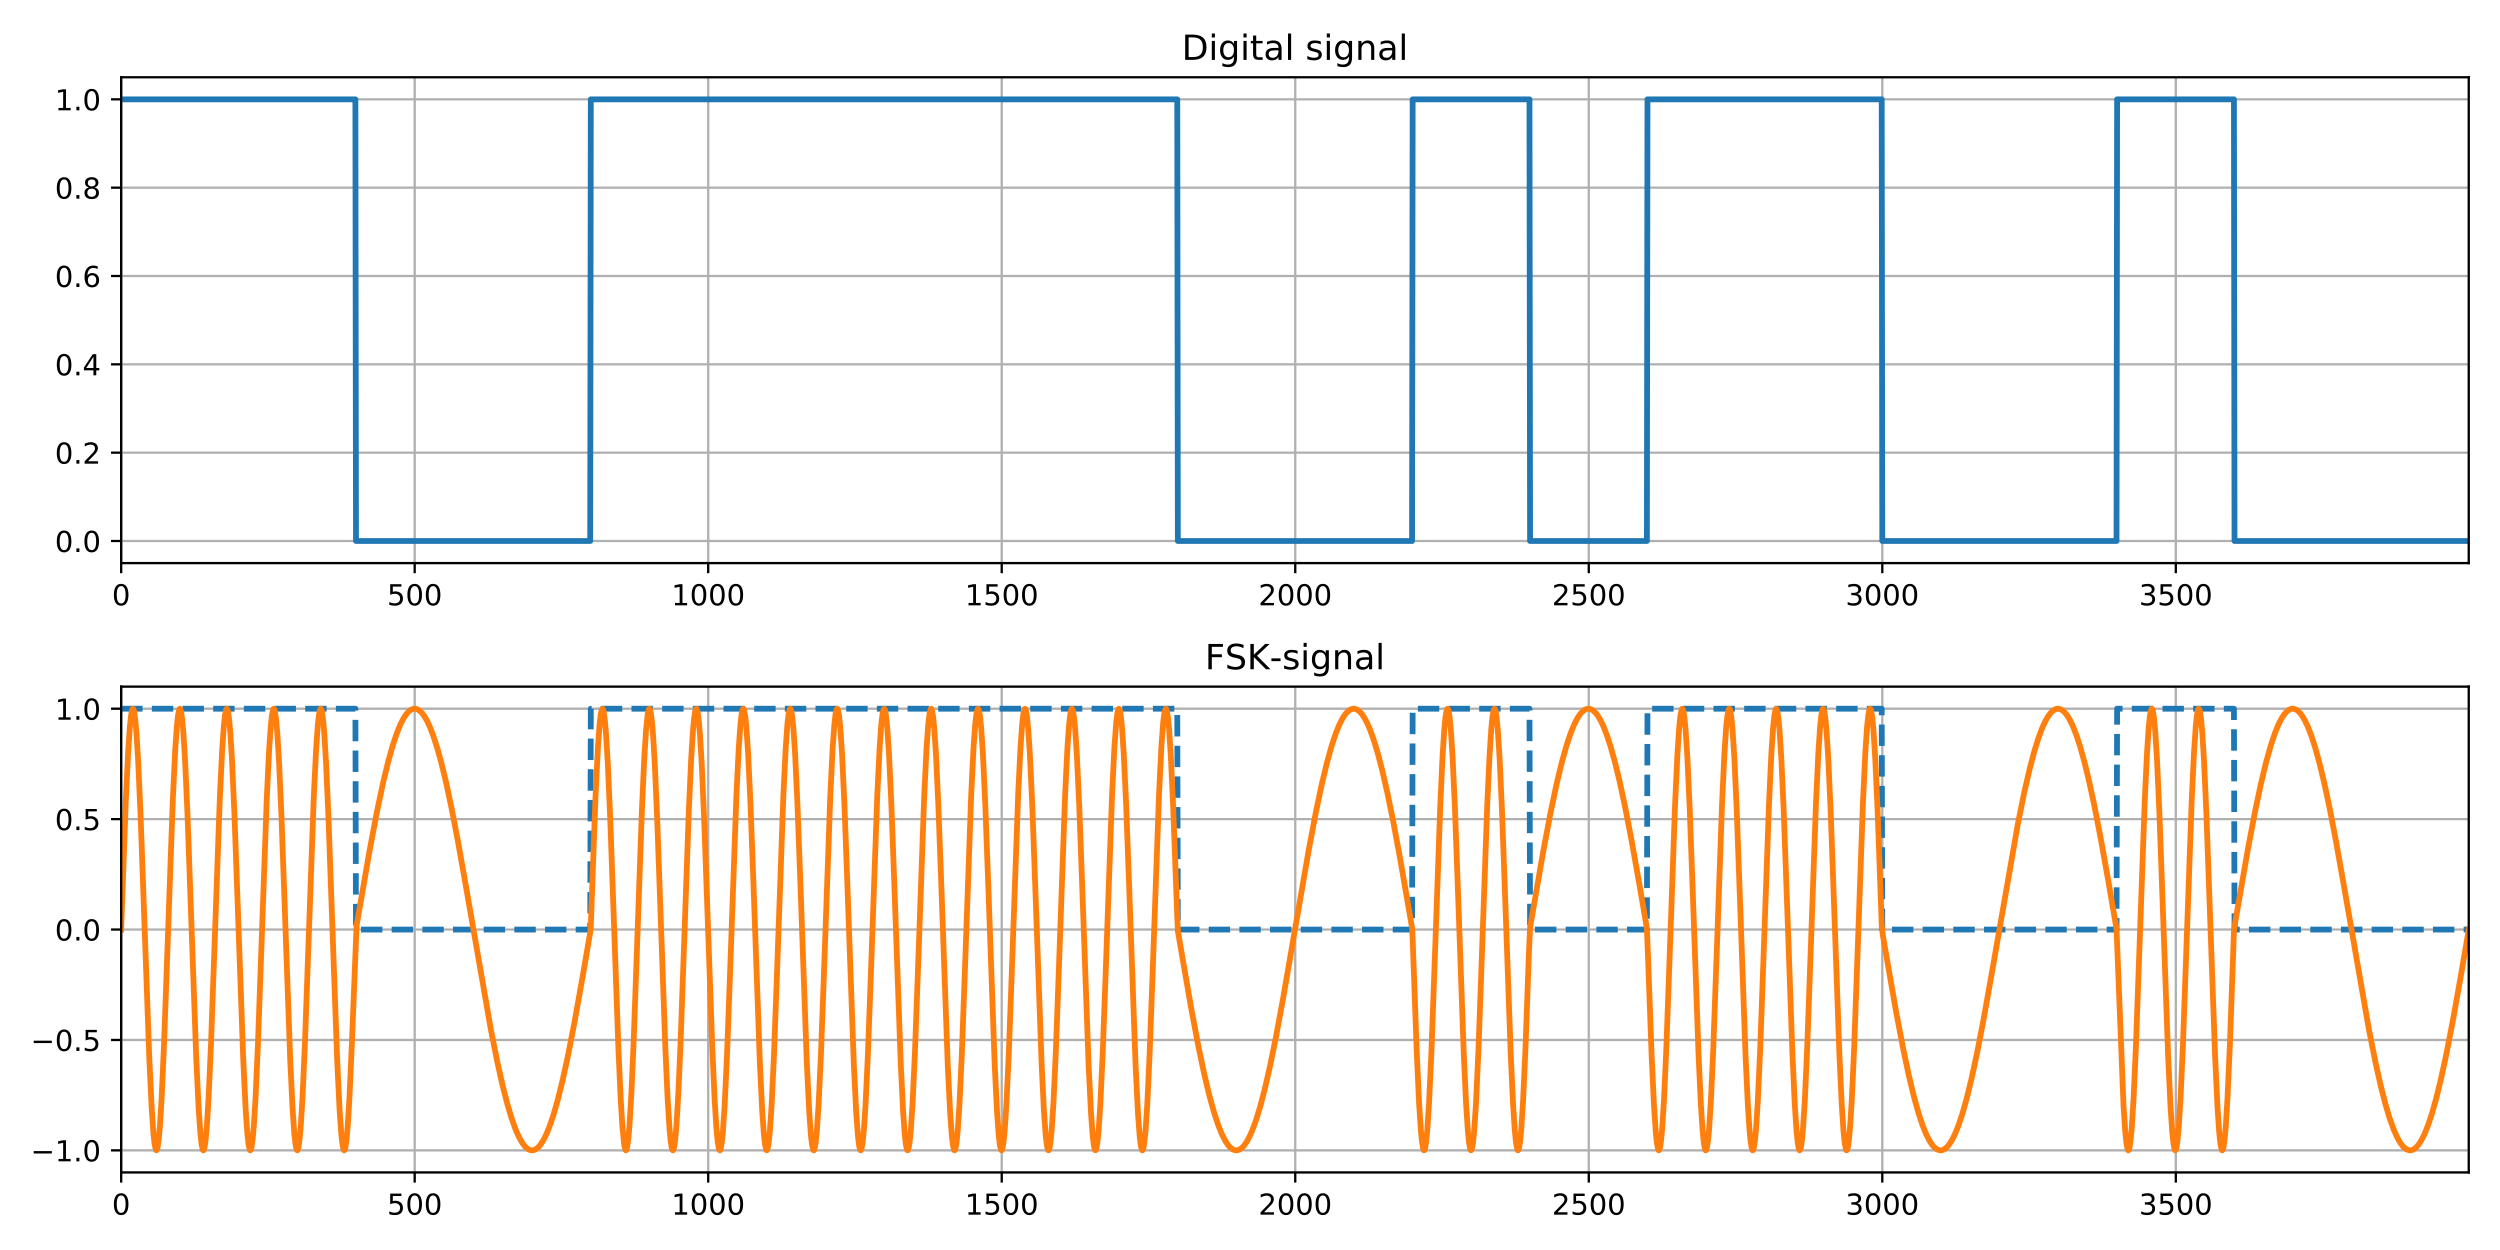 <?xml version="1.0" encoding="utf-8" standalone="no"?>
<!DOCTYPE svg PUBLIC "-//W3C//DTD SVG 1.1//EN"
  "http://www.w3.org/Graphics/SVG/1.1/DTD/svg11.dtd">
<!-- Created with matplotlib (https://matplotlib.org/) -->
<svg height="432pt" version="1.1" viewBox="0 0 864 432" width="864pt" xmlns="http://www.w3.org/2000/svg" xmlns:xlink="http://www.w3.org/1999/xlink">
 <defs>
  <style type="text/css">
*{stroke-linecap:butt;stroke-linejoin:round;white-space:pre;}
  </style>
 </defs>
 <g id="figure_1">
  <g id="patch_1">
   <path d="M 0 432 
L 864 432 
L 864 0 
L 0 0 
z
" style="fill:#ffffff;"/>
  </g>
  <g id="axes_1">
   <g id="patch_2">
    <path d="M 41.875 194.6 
L 853.2 194.6 
L 853.2 26.7 
L 41.875 26.7 
z
" style="fill:#ffffff;"/>
   </g>
   <g id="matplotlib.axis_1">
    <g id="xtick_1">
     <g id="line2d_1">
      <path clip-path="url(#p980eac7f04)" d="M 41.875 194.6 
L 41.875 26.7 
" style="fill:none;stroke:#b0b0b0;stroke-linecap:square;stroke-width:0.8;"/>
     </g>
     <g id="line2d_2">
      <defs>
       <path d="M 0 0 
L 0 3.5 
" id="m57c99c66cf" style="stroke:#000000;stroke-width:0.8;"/>
      </defs>
      <g>
       <use style="stroke:#000000;stroke-width:0.8;" x="41.875" xlink:href="#m57c99c66cf" y="194.6"/>
      </g>
     </g>
     <g id="text_1">
      <!-- 0 -->
      <defs>
       <path d="M 31.781 66.406 
Q 24.172 66.406 20.328 58.906 
Q 16.5 51.422 16.5 36.375 
Q 16.5 21.391 20.328 13.891 
Q 24.172 6.391 31.781 6.391 
Q 39.453 6.391 43.281 13.891 
Q 47.125 21.391 47.125 36.375 
Q 47.125 51.422 43.281 58.906 
Q 39.453 66.406 31.781 66.406 
z
M 31.781 74.219 
Q 44.047 74.219 50.516 64.516 
Q 56.984 54.828 56.984 36.375 
Q 56.984 17.969 50.516 8.266 
Q 44.047 -1.422 31.781 -1.422 
Q 19.531 -1.422 13.062 8.266 
Q 6.594 17.969 6.594 36.375 
Q 6.594 54.828 13.062 64.516 
Q 19.531 74.219 31.781 74.219 
z
" id="DejaVuSans-48"/>
      </defs>
      <g transform="translate(38.694 209.198)scale(0.1 -0.1)">
       <use xlink:href="#DejaVuSans-48"/>
      </g>
     </g>
    </g>
    <g id="xtick_2">
     <g id="line2d_3">
      <path clip-path="url(#p980eac7f04)" d="M 143.316 194.6 
L 143.316 26.7 
" style="fill:none;stroke:#b0b0b0;stroke-linecap:square;stroke-width:0.8;"/>
     </g>
     <g id="line2d_4">
      <g>
       <use style="stroke:#000000;stroke-width:0.8;" x="143.316" xlink:href="#m57c99c66cf" y="194.6"/>
      </g>
     </g>
     <g id="text_2">
      <!-- 500 -->
      <defs>
       <path d="M 10.797 72.906 
L 49.516 72.906 
L 49.516 64.594 
L 19.828 64.594 
L 19.828 46.734 
Q 21.969 47.469 24.109 47.828 
Q 26.266 48.188 28.422 48.188 
Q 40.625 48.188 47.75 41.5 
Q 54.891 34.812 54.891 23.391 
Q 54.891 11.625 47.562 5.094 
Q 40.234 -1.422 26.906 -1.422 
Q 22.312 -1.422 17.547 -0.641 
Q 12.797 0.141 7.719 1.703 
L 7.719 11.625 
Q 12.109 9.234 16.797 8.062 
Q 21.484 6.891 26.703 6.891 
Q 35.156 6.891 40.078 11.328 
Q 45.016 15.766 45.016 23.391 
Q 45.016 31 40.078 35.438 
Q 35.156 39.891 26.703 39.891 
Q 22.75 39.891 18.812 39.016 
Q 14.891 38.141 10.797 36.281 
z
" id="DejaVuSans-53"/>
      </defs>
      <g transform="translate(133.772 209.198)scale(0.1 -0.1)">
       <use xlink:href="#DejaVuSans-53"/>
       <use x="63.623" xlink:href="#DejaVuSans-48"/>
       <use x="127.246" xlink:href="#DejaVuSans-48"/>
      </g>
     </g>
    </g>
    <g id="xtick_3">
     <g id="line2d_5">
      <path clip-path="url(#p980eac7f04)" d="M 244.757 194.6 
L 244.757 26.7 
" style="fill:none;stroke:#b0b0b0;stroke-linecap:square;stroke-width:0.8;"/>
     </g>
     <g id="line2d_6">
      <g>
       <use style="stroke:#000000;stroke-width:0.8;" x="244.757" xlink:href="#m57c99c66cf" y="194.6"/>
      </g>
     </g>
     <g id="text_3">
      <!-- 1000 -->
      <defs>
       <path d="M 12.406 8.297 
L 28.516 8.297 
L 28.516 63.922 
L 10.984 60.406 
L 10.984 69.391 
L 28.422 72.906 
L 38.281 72.906 
L 38.281 8.297 
L 54.391 8.297 
L 54.391 0 
L 12.406 0 
z
" id="DejaVuSans-49"/>
      </defs>
      <g transform="translate(232.032 209.198)scale(0.1 -0.1)">
       <use xlink:href="#DejaVuSans-49"/>
       <use x="63.623" xlink:href="#DejaVuSans-48"/>
       <use x="127.246" xlink:href="#DejaVuSans-48"/>
       <use x="190.869" xlink:href="#DejaVuSans-48"/>
      </g>
     </g>
    </g>
    <g id="xtick_4">
     <g id="line2d_7">
      <path clip-path="url(#p980eac7f04)" d="M 346.198 194.6 
L 346.198 26.7 
" style="fill:none;stroke:#b0b0b0;stroke-linecap:square;stroke-width:0.8;"/>
     </g>
     <g id="line2d_8">
      <g>
       <use style="stroke:#000000;stroke-width:0.8;" x="346.198" xlink:href="#m57c99c66cf" y="194.6"/>
      </g>
     </g>
     <g id="text_4">
      <!-- 1500 -->
      <g transform="translate(333.473 209.198)scale(0.1 -0.1)">
       <use xlink:href="#DejaVuSans-49"/>
       <use x="63.623" xlink:href="#DejaVuSans-53"/>
       <use x="127.246" xlink:href="#DejaVuSans-48"/>
       <use x="190.869" xlink:href="#DejaVuSans-48"/>
      </g>
     </g>
    </g>
    <g id="xtick_5">
     <g id="line2d_9">
      <path clip-path="url(#p980eac7f04)" d="M 447.639 194.6 
L 447.639 26.7 
" style="fill:none;stroke:#b0b0b0;stroke-linecap:square;stroke-width:0.8;"/>
     </g>
     <g id="line2d_10">
      <g>
       <use style="stroke:#000000;stroke-width:0.8;" x="447.639" xlink:href="#m57c99c66cf" y="194.6"/>
      </g>
     </g>
     <g id="text_5">
      <!-- 2000 -->
      <defs>
       <path d="M 19.188 8.297 
L 53.609 8.297 
L 53.609 0 
L 7.328 0 
L 7.328 8.297 
Q 12.938 14.109 22.625 23.891 
Q 32.328 33.688 34.812 36.531 
Q 39.547 41.844 41.422 45.531 
Q 43.312 49.219 43.312 52.781 
Q 43.312 58.594 39.234 62.25 
Q 35.156 65.922 28.609 65.922 
Q 23.969 65.922 18.812 64.312 
Q 13.672 62.703 7.812 59.422 
L 7.812 69.391 
Q 13.766 71.781 18.938 73 
Q 24.125 74.219 28.422 74.219 
Q 39.75 74.219 46.484 68.547 
Q 53.219 62.891 53.219 53.422 
Q 53.219 48.922 51.531 44.891 
Q 49.859 40.875 45.406 35.406 
Q 44.188 33.984 37.641 27.219 
Q 31.109 20.453 19.188 8.297 
z
" id="DejaVuSans-50"/>
      </defs>
      <g transform="translate(434.914 209.198)scale(0.1 -0.1)">
       <use xlink:href="#DejaVuSans-50"/>
       <use x="63.623" xlink:href="#DejaVuSans-48"/>
       <use x="127.246" xlink:href="#DejaVuSans-48"/>
       <use x="190.869" xlink:href="#DejaVuSans-48"/>
      </g>
     </g>
    </g>
    <g id="xtick_6">
     <g id="line2d_11">
      <path clip-path="url(#p980eac7f04)" d="M 549.08 194.6 
L 549.08 26.7 
" style="fill:none;stroke:#b0b0b0;stroke-linecap:square;stroke-width:0.8;"/>
     </g>
     <g id="line2d_12">
      <g>
       <use style="stroke:#000000;stroke-width:0.8;" x="549.08" xlink:href="#m57c99c66cf" y="194.6"/>
      </g>
     </g>
     <g id="text_6">
      <!-- 2500 -->
      <g transform="translate(536.355 209.198)scale(0.1 -0.1)">
       <use xlink:href="#DejaVuSans-50"/>
       <use x="63.623" xlink:href="#DejaVuSans-53"/>
       <use x="127.246" xlink:href="#DejaVuSans-48"/>
       <use x="190.869" xlink:href="#DejaVuSans-48"/>
      </g>
     </g>
    </g>
    <g id="xtick_7">
     <g id="line2d_13">
      <path clip-path="url(#p980eac7f04)" d="M 650.521 194.6 
L 650.521 26.7 
" style="fill:none;stroke:#b0b0b0;stroke-linecap:square;stroke-width:0.8;"/>
     </g>
     <g id="line2d_14">
      <g>
       <use style="stroke:#000000;stroke-width:0.8;" x="650.521" xlink:href="#m57c99c66cf" y="194.6"/>
      </g>
     </g>
     <g id="text_7">
      <!-- 3000 -->
      <defs>
       <path d="M 40.578 39.312 
Q 47.656 37.797 51.625 33 
Q 55.609 28.219 55.609 21.188 
Q 55.609 10.406 48.188 4.484 
Q 40.766 -1.422 27.094 -1.422 
Q 22.516 -1.422 17.656 -0.516 
Q 12.797 0.391 7.625 2.203 
L 7.625 11.719 
Q 11.719 9.328 16.594 8.109 
Q 21.484 6.891 26.812 6.891 
Q 36.078 6.891 40.938 10.547 
Q 45.797 14.203 45.797 21.188 
Q 45.797 27.641 41.281 31.266 
Q 36.766 34.906 28.719 34.906 
L 20.219 34.906 
L 20.219 43.016 
L 29.109 43.016 
Q 36.375 43.016 40.234 45.922 
Q 44.094 48.828 44.094 54.297 
Q 44.094 59.906 40.109 62.906 
Q 36.141 65.922 28.719 65.922 
Q 24.656 65.922 20.016 65.031 
Q 15.375 64.156 9.812 62.312 
L 9.812 71.094 
Q 15.438 72.656 20.344 73.438 
Q 25.25 74.219 29.594 74.219 
Q 40.828 74.219 47.359 69.109 
Q 53.906 64.016 53.906 55.328 
Q 53.906 49.266 50.438 45.094 
Q 46.969 40.922 40.578 39.312 
z
" id="DejaVuSans-51"/>
      </defs>
      <g transform="translate(637.796 209.198)scale(0.1 -0.1)">
       <use xlink:href="#DejaVuSans-51"/>
       <use x="63.623" xlink:href="#DejaVuSans-48"/>
       <use x="127.246" xlink:href="#DejaVuSans-48"/>
       <use x="190.869" xlink:href="#DejaVuSans-48"/>
      </g>
     </g>
    </g>
    <g id="xtick_8">
     <g id="line2d_15">
      <path clip-path="url(#p980eac7f04)" d="M 751.962 194.6 
L 751.962 26.7 
" style="fill:none;stroke:#b0b0b0;stroke-linecap:square;stroke-width:0.8;"/>
     </g>
     <g id="line2d_16">
      <g>
       <use style="stroke:#000000;stroke-width:0.8;" x="751.962" xlink:href="#m57c99c66cf" y="194.6"/>
      </g>
     </g>
     <g id="text_8">
      <!-- 3500 -->
      <g transform="translate(739.237 209.198)scale(0.1 -0.1)">
       <use xlink:href="#DejaVuSans-51"/>
       <use x="63.623" xlink:href="#DejaVuSans-53"/>
       <use x="127.246" xlink:href="#DejaVuSans-48"/>
       <use x="190.869" xlink:href="#DejaVuSans-48"/>
      </g>
     </g>
    </g>
   </g>
   <g id="matplotlib.axis_2">
    <g id="ytick_1">
     <g id="line2d_17">
      <path clip-path="url(#p980eac7f04)" d="M 41.875 186.968 
L 853.2 186.968 
" style="fill:none;stroke:#b0b0b0;stroke-linecap:square;stroke-width:0.8;"/>
     </g>
     <g id="line2d_18">
      <defs>
       <path d="M 0 0 
L -3.5 0 
" id="me22a074018" style="stroke:#000000;stroke-width:0.8;"/>
      </defs>
      <g>
       <use style="stroke:#000000;stroke-width:0.8;" x="41.875" xlink:href="#me22a074018" y="186.968"/>
      </g>
     </g>
     <g id="text_9">
      <!-- 0.0 -->
      <defs>
       <path d="M 10.688 12.406 
L 21 12.406 
L 21 0 
L 10.688 0 
z
" id="DejaVuSans-46"/>
      </defs>
      <g transform="translate(18.972 190.767)scale(0.1 -0.1)">
       <use xlink:href="#DejaVuSans-48"/>
       <use x="63.623" xlink:href="#DejaVuSans-46"/>
       <use x="95.41" xlink:href="#DejaVuSans-48"/>
      </g>
     </g>
    </g>
    <g id="ytick_2">
     <g id="line2d_19">
      <path clip-path="url(#p980eac7f04)" d="M 41.875 156.441 
L 853.2 156.441 
" style="fill:none;stroke:#b0b0b0;stroke-linecap:square;stroke-width:0.8;"/>
     </g>
     <g id="line2d_20">
      <g>
       <use style="stroke:#000000;stroke-width:0.8;" x="41.875" xlink:href="#me22a074018" y="156.441"/>
      </g>
     </g>
     <g id="text_10">
      <!-- 0.2 -->
      <g transform="translate(18.972 160.24)scale(0.1 -0.1)">
       <use xlink:href="#DejaVuSans-48"/>
       <use x="63.623" xlink:href="#DejaVuSans-46"/>
       <use x="95.41" xlink:href="#DejaVuSans-50"/>
      </g>
     </g>
    </g>
    <g id="ytick_3">
     <g id="line2d_21">
      <path clip-path="url(#p980eac7f04)" d="M 41.875 125.914 
L 853.2 125.914 
" style="fill:none;stroke:#b0b0b0;stroke-linecap:square;stroke-width:0.8;"/>
     </g>
     <g id="line2d_22">
      <g>
       <use style="stroke:#000000;stroke-width:0.8;" x="41.875" xlink:href="#me22a074018" y="125.914"/>
      </g>
     </g>
     <g id="text_11">
      <!-- 0.4 -->
      <defs>
       <path d="M 37.797 64.312 
L 12.891 25.391 
L 37.797 25.391 
z
M 35.203 72.906 
L 47.609 72.906 
L 47.609 25.391 
L 58.016 25.391 
L 58.016 17.188 
L 47.609 17.188 
L 47.609 0 
L 37.797 0 
L 37.797 17.188 
L 4.891 17.188 
L 4.891 26.703 
z
" id="DejaVuSans-52"/>
      </defs>
      <g transform="translate(18.972 129.713)scale(0.1 -0.1)">
       <use xlink:href="#DejaVuSans-48"/>
       <use x="63.623" xlink:href="#DejaVuSans-46"/>
       <use x="95.41" xlink:href="#DejaVuSans-52"/>
      </g>
     </g>
    </g>
    <g id="ytick_4">
     <g id="line2d_23">
      <path clip-path="url(#p980eac7f04)" d="M 41.875 95.386 
L 853.2 95.386 
" style="fill:none;stroke:#b0b0b0;stroke-linecap:square;stroke-width:0.8;"/>
     </g>
     <g id="line2d_24">
      <g>
       <use style="stroke:#000000;stroke-width:0.8;" x="41.875" xlink:href="#me22a074018" y="95.386"/>
      </g>
     </g>
     <g id="text_12">
      <!-- 0.6 -->
      <defs>
       <path d="M 33.016 40.375 
Q 26.375 40.375 22.484 35.828 
Q 18.609 31.297 18.609 23.391 
Q 18.609 15.531 22.484 10.953 
Q 26.375 6.391 33.016 6.391 
Q 39.656 6.391 43.531 10.953 
Q 47.406 15.531 47.406 23.391 
Q 47.406 31.297 43.531 35.828 
Q 39.656 40.375 33.016 40.375 
z
M 52.594 71.297 
L 52.594 62.312 
Q 48.875 64.062 45.094 64.984 
Q 41.312 65.922 37.594 65.922 
Q 27.828 65.922 22.672 59.328 
Q 17.531 52.734 16.797 39.406 
Q 19.672 43.656 24.016 45.922 
Q 28.375 48.188 33.594 48.188 
Q 44.578 48.188 50.953 41.516 
Q 57.328 34.859 57.328 23.391 
Q 57.328 12.156 50.688 5.359 
Q 44.047 -1.422 33.016 -1.422 
Q 20.359 -1.422 13.672 8.266 
Q 6.984 17.969 6.984 36.375 
Q 6.984 53.656 15.188 63.938 
Q 23.391 74.219 37.203 74.219 
Q 40.922 74.219 44.703 73.484 
Q 48.484 72.75 52.594 71.297 
z
" id="DejaVuSans-54"/>
      </defs>
      <g transform="translate(18.972 99.186)scale(0.1 -0.1)">
       <use xlink:href="#DejaVuSans-48"/>
       <use x="63.623" xlink:href="#DejaVuSans-46"/>
       <use x="95.41" xlink:href="#DejaVuSans-54"/>
      </g>
     </g>
    </g>
    <g id="ytick_5">
     <g id="line2d_25">
      <path clip-path="url(#p980eac7f04)" d="M 41.875 64.859 
L 853.2 64.859 
" style="fill:none;stroke:#b0b0b0;stroke-linecap:square;stroke-width:0.8;"/>
     </g>
     <g id="line2d_26">
      <g>
       <use style="stroke:#000000;stroke-width:0.8;" x="41.875" xlink:href="#me22a074018" y="64.859"/>
      </g>
     </g>
     <g id="text_13">
      <!-- 0.8 -->
      <defs>
       <path d="M 31.781 34.625 
Q 24.75 34.625 20.719 30.859 
Q 16.703 27.094 16.703 20.516 
Q 16.703 13.922 20.719 10.156 
Q 24.75 6.391 31.781 6.391 
Q 38.812 6.391 42.859 10.172 
Q 46.922 13.969 46.922 20.516 
Q 46.922 27.094 42.891 30.859 
Q 38.875 34.625 31.781 34.625 
z
M 21.922 38.812 
Q 15.578 40.375 12.031 44.719 
Q 8.5 49.078 8.5 55.328 
Q 8.5 64.062 14.719 69.141 
Q 20.953 74.219 31.781 74.219 
Q 42.672 74.219 48.875 69.141 
Q 55.078 64.062 55.078 55.328 
Q 55.078 49.078 51.531 44.719 
Q 48 40.375 41.703 38.812 
Q 48.828 37.156 52.797 32.312 
Q 56.781 27.484 56.781 20.516 
Q 56.781 9.906 50.312 4.234 
Q 43.844 -1.422 31.781 -1.422 
Q 19.734 -1.422 13.25 4.234 
Q 6.781 9.906 6.781 20.516 
Q 6.781 27.484 10.781 32.312 
Q 14.797 37.156 21.922 38.812 
z
M 18.312 54.391 
Q 18.312 48.734 21.844 45.562 
Q 25.391 42.391 31.781 42.391 
Q 38.141 42.391 41.719 45.562 
Q 45.312 48.734 45.312 54.391 
Q 45.312 60.062 41.719 63.234 
Q 38.141 66.406 31.781 66.406 
Q 25.391 66.406 21.844 63.234 
Q 18.312 60.062 18.312 54.391 
z
" id="DejaVuSans-56"/>
      </defs>
      <g transform="translate(18.972 68.658)scale(0.1 -0.1)">
       <use xlink:href="#DejaVuSans-48"/>
       <use x="63.623" xlink:href="#DejaVuSans-46"/>
       <use x="95.41" xlink:href="#DejaVuSans-56"/>
      </g>
     </g>
    </g>
    <g id="ytick_6">
     <g id="line2d_27">
      <path clip-path="url(#p980eac7f04)" d="M 41.875 34.332 
L 853.2 34.332 
" style="fill:none;stroke:#b0b0b0;stroke-linecap:square;stroke-width:0.8;"/>
     </g>
     <g id="line2d_28">
      <g>
       <use style="stroke:#000000;stroke-width:0.8;" x="41.875" xlink:href="#me22a074018" y="34.332"/>
      </g>
     </g>
     <g id="text_14">
      <!-- 1.0 -->
      <g transform="translate(18.972 38.131)scale(0.1 -0.1)">
       <use xlink:href="#DejaVuSans-49"/>
       <use x="63.623" xlink:href="#DejaVuSans-46"/>
       <use x="95.41" xlink:href="#DejaVuSans-48"/>
      </g>
     </g>
    </g>
   </g>
   <g id="line2d_29">
    <path clip-path="url(#p980eac7f04)" d="M 41.875 34.332 
L 122.825 34.332 
L 123.028 186.968 
L 203.978 186.968 
L 204.181 34.332 
L 406.86 34.332 
L 407.063 186.968 
L 488.012 186.968 
L 488.215 34.332 
L 528.589 34.332 
L 528.792 186.968 
L 569.165 186.968 
L 569.368 34.332 
L 650.318 34.332 
L 650.521 186.968 
L 731.471 186.968 
L 731.674 34.332 
L 772.047 34.332 
L 772.25 186.968 
L 853.2 186.968 
L 853.2 186.968 
" style="fill:none;stroke:#1f77b4;stroke-linecap:square;stroke-width:2;"/>
   </g>
   <g id="patch_3">
    <path d="M 41.875 194.6 
L 41.875 26.7 
" style="fill:none;stroke:#000000;stroke-linecap:square;stroke-linejoin:miter;stroke-width:0.8;"/>
   </g>
   <g id="patch_4">
    <path d="M 853.2 194.6 
L 853.2 26.7 
" style="fill:none;stroke:#000000;stroke-linecap:square;stroke-linejoin:miter;stroke-width:0.8;"/>
   </g>
   <g id="patch_5">
    <path d="M 41.875 194.6 
L 853.2 194.6 
" style="fill:none;stroke:#000000;stroke-linecap:square;stroke-linejoin:miter;stroke-width:0.8;"/>
   </g>
   <g id="patch_6">
    <path d="M 41.875 26.7 
L 853.2 26.7 
" style="fill:none;stroke:#000000;stroke-linecap:square;stroke-linejoin:miter;stroke-width:0.8;"/>
   </g>
   <g id="text_15">
    <!-- Digital signal -->
    <defs>
     <path d="M 19.672 64.797 
L 19.672 8.109 
L 31.594 8.109 
Q 46.688 8.109 53.688 14.938 
Q 60.688 21.781 60.688 36.531 
Q 60.688 51.172 53.688 57.984 
Q 46.688 64.797 31.594 64.797 
z
M 9.812 72.906 
L 30.078 72.906 
Q 51.266 72.906 61.172 64.094 
Q 71.094 55.281 71.094 36.531 
Q 71.094 17.672 61.125 8.828 
Q 51.172 0 30.078 0 
L 9.812 0 
z
" id="DejaVuSans-68"/>
     <path d="M 9.422 54.688 
L 18.406 54.688 
L 18.406 0 
L 9.422 0 
z
M 9.422 75.984 
L 18.406 75.984 
L 18.406 64.594 
L 9.422 64.594 
z
" id="DejaVuSans-105"/>
     <path d="M 45.406 27.984 
Q 45.406 37.75 41.375 43.109 
Q 37.359 48.484 30.078 48.484 
Q 22.859 48.484 18.828 43.109 
Q 14.797 37.75 14.797 27.984 
Q 14.797 18.266 18.828 12.891 
Q 22.859 7.516 30.078 7.516 
Q 37.359 7.516 41.375 12.891 
Q 45.406 18.266 45.406 27.984 
z
M 54.391 6.781 
Q 54.391 -7.172 48.188 -13.984 
Q 42 -20.797 29.203 -20.797 
Q 24.469 -20.797 20.266 -20.094 
Q 16.062 -19.391 12.109 -17.922 
L 12.109 -9.188 
Q 16.062 -11.328 19.922 -12.344 
Q 23.781 -13.375 27.781 -13.375 
Q 36.625 -13.375 41.016 -8.766 
Q 45.406 -4.156 45.406 5.172 
L 45.406 9.625 
Q 42.625 4.781 38.281 2.391 
Q 33.938 0 27.875 0 
Q 17.828 0 11.672 7.656 
Q 5.516 15.328 5.516 27.984 
Q 5.516 40.672 11.672 48.328 
Q 17.828 56 27.875 56 
Q 33.938 56 38.281 53.609 
Q 42.625 51.219 45.406 46.391 
L 45.406 54.688 
L 54.391 54.688 
z
" id="DejaVuSans-103"/>
     <path d="M 18.312 70.219 
L 18.312 54.688 
L 36.812 54.688 
L 36.812 47.703 
L 18.312 47.703 
L 18.312 18.016 
Q 18.312 11.328 20.141 9.422 
Q 21.969 7.516 27.594 7.516 
L 36.812 7.516 
L 36.812 0 
L 27.594 0 
Q 17.188 0 13.234 3.875 
Q 9.281 7.766 9.281 18.016 
L 9.281 47.703 
L 2.688 47.703 
L 2.688 54.688 
L 9.281 54.688 
L 9.281 70.219 
z
" id="DejaVuSans-116"/>
     <path d="M 34.281 27.484 
Q 23.391 27.484 19.188 25 
Q 14.984 22.516 14.984 16.5 
Q 14.984 11.719 18.141 8.906 
Q 21.297 6.109 26.703 6.109 
Q 34.188 6.109 38.703 11.406 
Q 43.219 16.703 43.219 25.484 
L 43.219 27.484 
z
M 52.203 31.203 
L 52.203 0 
L 43.219 0 
L 43.219 8.297 
Q 40.141 3.328 35.547 0.953 
Q 30.953 -1.422 24.312 -1.422 
Q 15.922 -1.422 10.953 3.297 
Q 6 8.016 6 15.922 
Q 6 25.141 12.172 29.828 
Q 18.359 34.516 30.609 34.516 
L 43.219 34.516 
L 43.219 35.406 
Q 43.219 41.609 39.141 45 
Q 35.062 48.391 27.688 48.391 
Q 23 48.391 18.547 47.266 
Q 14.109 46.141 10.016 43.891 
L 10.016 52.203 
Q 14.938 54.109 19.578 55.047 
Q 24.219 56 28.609 56 
Q 40.484 56 46.344 49.844 
Q 52.203 43.703 52.203 31.203 
z
" id="DejaVuSans-97"/>
     <path d="M 9.422 75.984 
L 18.406 75.984 
L 18.406 0 
L 9.422 0 
z
" id="DejaVuSans-108"/>
     <path id="DejaVuSans-32"/>
     <path d="M 44.281 53.078 
L 44.281 44.578 
Q 40.484 46.531 36.375 47.5 
Q 32.281 48.484 27.875 48.484 
Q 21.188 48.484 17.844 46.438 
Q 14.5 44.391 14.5 40.281 
Q 14.5 37.156 16.891 35.375 
Q 19.281 33.594 26.516 31.984 
L 29.594 31.297 
Q 39.156 29.25 43.188 25.516 
Q 47.219 21.781 47.219 15.094 
Q 47.219 7.469 41.188 3.016 
Q 35.156 -1.422 24.609 -1.422 
Q 20.219 -1.422 15.453 -0.562 
Q 10.688 0.297 5.422 2 
L 5.422 11.281 
Q 10.406 8.688 15.234 7.391 
Q 20.062 6.109 24.812 6.109 
Q 31.156 6.109 34.562 8.281 
Q 37.984 10.453 37.984 14.406 
Q 37.984 18.062 35.516 20.016 
Q 33.062 21.969 24.703 23.781 
L 21.578 24.516 
Q 13.234 26.266 9.516 29.906 
Q 5.812 33.547 5.812 39.891 
Q 5.812 47.609 11.281 51.797 
Q 16.75 56 26.812 56 
Q 31.781 56 36.172 55.266 
Q 40.578 54.547 44.281 53.078 
z
" id="DejaVuSans-115"/>
     <path d="M 54.891 33.016 
L 54.891 0 
L 45.906 0 
L 45.906 32.719 
Q 45.906 40.484 42.875 44.328 
Q 39.844 48.188 33.797 48.188 
Q 26.516 48.188 22.312 43.547 
Q 18.109 38.922 18.109 30.906 
L 18.109 0 
L 9.078 0 
L 9.078 54.688 
L 18.109 54.688 
L 18.109 46.188 
Q 21.344 51.125 25.703 53.562 
Q 30.078 56 35.797 56 
Q 45.219 56 50.047 50.172 
Q 54.891 44.344 54.891 33.016 
z
" id="DejaVuSans-110"/>
    </defs>
    <g transform="translate(408.424 20.7)scale(0.12 -0.12)">
     <use xlink:href="#DejaVuSans-68"/>
     <use x="77.002" xlink:href="#DejaVuSans-105"/>
     <use x="104.785" xlink:href="#DejaVuSans-103"/>
     <use x="168.262" xlink:href="#DejaVuSans-105"/>
     <use x="196.045" xlink:href="#DejaVuSans-116"/>
     <use x="235.254" xlink:href="#DejaVuSans-97"/>
     <use x="296.533" xlink:href="#DejaVuSans-108"/>
     <use x="324.316" xlink:href="#DejaVuSans-32"/>
     <use x="356.104" xlink:href="#DejaVuSans-115"/>
     <use x="408.203" xlink:href="#DejaVuSans-105"/>
     <use x="435.986" xlink:href="#DejaVuSans-103"/>
     <use x="499.463" xlink:href="#DejaVuSans-110"/>
     <use x="562.842" xlink:href="#DejaVuSans-97"/>
     <use x="624.121" xlink:href="#DejaVuSans-108"/>
    </g>
   </g>
  </g>
  <g id="axes_2">
   <g id="patch_7">
    <path d="M 41.875 405.2 
L 853.2 405.2 
L 853.2 237.3 
L 41.875 237.3 
z
" style="fill:#ffffff;"/>
   </g>
   <g id="matplotlib.axis_3">
    <g id="xtick_9">
     <g id="line2d_30">
      <path clip-path="url(#p157e107643)" d="M 41.875 405.2 
L 41.875 237.3 
" style="fill:none;stroke:#b0b0b0;stroke-linecap:square;stroke-width:0.8;"/>
     </g>
     <g id="line2d_31">
      <g>
       <use style="stroke:#000000;stroke-width:0.8;" x="41.875" xlink:href="#m57c99c66cf" y="405.2"/>
      </g>
     </g>
     <g id="text_16">
      <!-- 0 -->
      <g transform="translate(38.694 419.798)scale(0.1 -0.1)">
       <use xlink:href="#DejaVuSans-48"/>
      </g>
     </g>
    </g>
    <g id="xtick_10">
     <g id="line2d_32">
      <path clip-path="url(#p157e107643)" d="M 143.316 405.2 
L 143.316 237.3 
" style="fill:none;stroke:#b0b0b0;stroke-linecap:square;stroke-width:0.8;"/>
     </g>
     <g id="line2d_33">
      <g>
       <use style="stroke:#000000;stroke-width:0.8;" x="143.316" xlink:href="#m57c99c66cf" y="405.2"/>
      </g>
     </g>
     <g id="text_17">
      <!-- 500 -->
      <g transform="translate(133.772 419.798)scale(0.1 -0.1)">
       <use xlink:href="#DejaVuSans-53"/>
       <use x="63.623" xlink:href="#DejaVuSans-48"/>
       <use x="127.246" xlink:href="#DejaVuSans-48"/>
      </g>
     </g>
    </g>
    <g id="xtick_11">
     <g id="line2d_34">
      <path clip-path="url(#p157e107643)" d="M 244.757 405.2 
L 244.757 237.3 
" style="fill:none;stroke:#b0b0b0;stroke-linecap:square;stroke-width:0.8;"/>
     </g>
     <g id="line2d_35">
      <g>
       <use style="stroke:#000000;stroke-width:0.8;" x="244.757" xlink:href="#m57c99c66cf" y="405.2"/>
      </g>
     </g>
     <g id="text_18">
      <!-- 1000 -->
      <g transform="translate(232.032 419.798)scale(0.1 -0.1)">
       <use xlink:href="#DejaVuSans-49"/>
       <use x="63.623" xlink:href="#DejaVuSans-48"/>
       <use x="127.246" xlink:href="#DejaVuSans-48"/>
       <use x="190.869" xlink:href="#DejaVuSans-48"/>
      </g>
     </g>
    </g>
    <g id="xtick_12">
     <g id="line2d_36">
      <path clip-path="url(#p157e107643)" d="M 346.198 405.2 
L 346.198 237.3 
" style="fill:none;stroke:#b0b0b0;stroke-linecap:square;stroke-width:0.8;"/>
     </g>
     <g id="line2d_37">
      <g>
       <use style="stroke:#000000;stroke-width:0.8;" x="346.198" xlink:href="#m57c99c66cf" y="405.2"/>
      </g>
     </g>
     <g id="text_19">
      <!-- 1500 -->
      <g transform="translate(333.473 419.798)scale(0.1 -0.1)">
       <use xlink:href="#DejaVuSans-49"/>
       <use x="63.623" xlink:href="#DejaVuSans-53"/>
       <use x="127.246" xlink:href="#DejaVuSans-48"/>
       <use x="190.869" xlink:href="#DejaVuSans-48"/>
      </g>
     </g>
    </g>
    <g id="xtick_13">
     <g id="line2d_38">
      <path clip-path="url(#p157e107643)" d="M 447.639 405.2 
L 447.639 237.3 
" style="fill:none;stroke:#b0b0b0;stroke-linecap:square;stroke-width:0.8;"/>
     </g>
     <g id="line2d_39">
      <g>
       <use style="stroke:#000000;stroke-width:0.8;" x="447.639" xlink:href="#m57c99c66cf" y="405.2"/>
      </g>
     </g>
     <g id="text_20">
      <!-- 2000 -->
      <g transform="translate(434.914 419.798)scale(0.1 -0.1)">
       <use xlink:href="#DejaVuSans-50"/>
       <use x="63.623" xlink:href="#DejaVuSans-48"/>
       <use x="127.246" xlink:href="#DejaVuSans-48"/>
       <use x="190.869" xlink:href="#DejaVuSans-48"/>
      </g>
     </g>
    </g>
    <g id="xtick_14">
     <g id="line2d_40">
      <path clip-path="url(#p157e107643)" d="M 549.08 405.2 
L 549.08 237.3 
" style="fill:none;stroke:#b0b0b0;stroke-linecap:square;stroke-width:0.8;"/>
     </g>
     <g id="line2d_41">
      <g>
       <use style="stroke:#000000;stroke-width:0.8;" x="549.08" xlink:href="#m57c99c66cf" y="405.2"/>
      </g>
     </g>
     <g id="text_21">
      <!-- 2500 -->
      <g transform="translate(536.355 419.798)scale(0.1 -0.1)">
       <use xlink:href="#DejaVuSans-50"/>
       <use x="63.623" xlink:href="#DejaVuSans-53"/>
       <use x="127.246" xlink:href="#DejaVuSans-48"/>
       <use x="190.869" xlink:href="#DejaVuSans-48"/>
      </g>
     </g>
    </g>
    <g id="xtick_15">
     <g id="line2d_42">
      <path clip-path="url(#p157e107643)" d="M 650.521 405.2 
L 650.521 237.3 
" style="fill:none;stroke:#b0b0b0;stroke-linecap:square;stroke-width:0.8;"/>
     </g>
     <g id="line2d_43">
      <g>
       <use style="stroke:#000000;stroke-width:0.8;" x="650.521" xlink:href="#m57c99c66cf" y="405.2"/>
      </g>
     </g>
     <g id="text_22">
      <!-- 3000 -->
      <g transform="translate(637.796 419.798)scale(0.1 -0.1)">
       <use xlink:href="#DejaVuSans-51"/>
       <use x="63.623" xlink:href="#DejaVuSans-48"/>
       <use x="127.246" xlink:href="#DejaVuSans-48"/>
       <use x="190.869" xlink:href="#DejaVuSans-48"/>
      </g>
     </g>
    </g>
    <g id="xtick_16">
     <g id="line2d_44">
      <path clip-path="url(#p157e107643)" d="M 751.962 405.2 
L 751.962 237.3 
" style="fill:none;stroke:#b0b0b0;stroke-linecap:square;stroke-width:0.8;"/>
     </g>
     <g id="line2d_45">
      <g>
       <use style="stroke:#000000;stroke-width:0.8;" x="751.962" xlink:href="#m57c99c66cf" y="405.2"/>
      </g>
     </g>
     <g id="text_23">
      <!-- 3500 -->
      <g transform="translate(739.237 419.798)scale(0.1 -0.1)">
       <use xlink:href="#DejaVuSans-51"/>
       <use x="63.623" xlink:href="#DejaVuSans-53"/>
       <use x="127.246" xlink:href="#DejaVuSans-48"/>
       <use x="190.869" xlink:href="#DejaVuSans-48"/>
      </g>
     </g>
    </g>
   </g>
   <g id="matplotlib.axis_4">
    <g id="ytick_7">
     <g id="line2d_46">
      <path clip-path="url(#p157e107643)" d="M 41.875 397.568 
L 853.2 397.568 
" style="fill:none;stroke:#b0b0b0;stroke-linecap:square;stroke-width:0.8;"/>
     </g>
     <g id="line2d_47">
      <g>
       <use style="stroke:#000000;stroke-width:0.8;" x="41.875" xlink:href="#me22a074018" y="397.568"/>
      </g>
     </g>
     <g id="text_24">
      <!-- −1.0 -->
      <defs>
       <path d="M 10.594 35.5 
L 73.188 35.5 
L 73.188 27.203 
L 10.594 27.203 
z
" id="DejaVuSans-8722"/>
      </defs>
      <g transform="translate(10.592 401.367)scale(0.1 -0.1)">
       <use xlink:href="#DejaVuSans-8722"/>
       <use x="83.789" xlink:href="#DejaVuSans-49"/>
       <use x="147.412" xlink:href="#DejaVuSans-46"/>
       <use x="179.199" xlink:href="#DejaVuSans-48"/>
      </g>
     </g>
    </g>
    <g id="ytick_8">
     <g id="line2d_48">
      <path clip-path="url(#p157e107643)" d="M 41.875 359.409 
L 853.2 359.409 
" style="fill:none;stroke:#b0b0b0;stroke-linecap:square;stroke-width:0.8;"/>
     </g>
     <g id="line2d_49">
      <g>
       <use style="stroke:#000000;stroke-width:0.8;" x="41.875" xlink:href="#me22a074018" y="359.409"/>
      </g>
     </g>
     <g id="text_25">
      <!-- −0.5 -->
      <g transform="translate(10.592 363.208)scale(0.1 -0.1)">
       <use xlink:href="#DejaVuSans-8722"/>
       <use x="83.789" xlink:href="#DejaVuSans-48"/>
       <use x="147.412" xlink:href="#DejaVuSans-46"/>
       <use x="179.199" xlink:href="#DejaVuSans-53"/>
      </g>
     </g>
    </g>
    <g id="ytick_9">
     <g id="line2d_50">
      <path clip-path="url(#p157e107643)" d="M 41.875 321.25 
L 853.2 321.25 
" style="fill:none;stroke:#b0b0b0;stroke-linecap:square;stroke-width:0.8;"/>
     </g>
     <g id="line2d_51">
      <g>
       <use style="stroke:#000000;stroke-width:0.8;" x="41.875" xlink:href="#me22a074018" y="321.25"/>
      </g>
     </g>
     <g id="text_26">
      <!-- 0.0 -->
      <g transform="translate(18.972 325.049)scale(0.1 -0.1)">
       <use xlink:href="#DejaVuSans-48"/>
       <use x="63.623" xlink:href="#DejaVuSans-46"/>
       <use x="95.41" xlink:href="#DejaVuSans-48"/>
      </g>
     </g>
    </g>
    <g id="ytick_10">
     <g id="line2d_52">
      <path clip-path="url(#p157e107643)" d="M 41.875 283.091 
L 853.2 283.091 
" style="fill:none;stroke:#b0b0b0;stroke-linecap:square;stroke-width:0.8;"/>
     </g>
     <g id="line2d_53">
      <g>
       <use style="stroke:#000000;stroke-width:0.8;" x="41.875" xlink:href="#me22a074018" y="283.091"/>
      </g>
     </g>
     <g id="text_27">
      <!-- 0.5 -->
      <g transform="translate(18.972 286.89)scale(0.1 -0.1)">
       <use xlink:href="#DejaVuSans-48"/>
       <use x="63.623" xlink:href="#DejaVuSans-46"/>
       <use x="95.41" xlink:href="#DejaVuSans-53"/>
      </g>
     </g>
    </g>
    <g id="ytick_11">
     <g id="line2d_54">
      <path clip-path="url(#p157e107643)" d="M 41.875 244.932 
L 853.2 244.932 
" style="fill:none;stroke:#b0b0b0;stroke-linecap:square;stroke-width:0.8;"/>
     </g>
     <g id="line2d_55">
      <g>
       <use style="stroke:#000000;stroke-width:0.8;" x="41.875" xlink:href="#me22a074018" y="244.932"/>
      </g>
     </g>
     <g id="text_28">
      <!-- 1.0 -->
      <g transform="translate(18.972 248.731)scale(0.1 -0.1)">
       <use xlink:href="#DejaVuSans-49"/>
       <use x="63.623" xlink:href="#DejaVuSans-46"/>
       <use x="95.41" xlink:href="#DejaVuSans-48"/>
      </g>
     </g>
    </g>
   </g>
   <g id="line2d_56">
    <path clip-path="url(#p157e107643)" d="M 41.875 244.932 
L 122.825 244.932 
L 123.028 321.25 
L 203.978 321.25 
L 204.181 244.932 
L 406.86 244.932 
L 407.063 321.25 
L 488.012 321.25 
L 488.215 244.932 
L 528.589 244.932 
L 528.792 321.25 
L 569.165 321.25 
L 569.368 244.932 
L 650.318 244.932 
L 650.521 321.25 
L 731.471 321.25 
L 731.674 244.932 
L 772.047 244.932 
L 772.25 321.25 
L 853.2 321.25 
L 853.2 321.25 
" style="fill:none;stroke:#1f77b4;stroke-dasharray:7.4,3.2;stroke-dashoffset:0;stroke-width:2;"/>
   </g>
   <g id="line2d_57">
    <path clip-path="url(#p157e107643)" d="M 41.875 321.25 
L 43.498 276.382 
L 44.31 259.497 
L 44.918 250.733 
L 45.324 247.035 
L 45.73 245.165 
L 45.933 244.932 
L 46.136 245.17 
L 46.338 245.877 
L 46.744 248.678 
L 47.15 253.268 
L 47.759 263.245 
L 48.57 281.416 
L 49.787 315.32 
L 51.613 366.167 
L 52.425 383.038 
L 53.034 391.79 
L 53.439 395.479 
L 53.845 397.34 
L 54.048 397.568 
L 54.251 397.326 
L 54.454 396.614 
L 54.859 393.803 
L 55.265 389.205 
L 55.874 379.216 
L 56.685 361.033 
L 57.903 327.12 
L 59.729 276.285 
L 60.54 259.426 
L 61.149 250.687 
L 61.555 247.007 
L 61.96 245.156 
L 62.163 244.932 
L 62.366 245.179 
L 62.569 245.895 
L 62.975 248.715 
L 63.38 253.322 
L 63.989 263.323 
L 64.801 281.518 
L 66.018 315.44 
L 67.844 366.264 
L 68.655 383.109 
L 69.264 391.836 
L 69.67 395.507 
L 70.076 397.349 
L 70.278 397.568 
L 70.481 397.316 
L 70.684 396.595 
L 71.09 393.766 
L 71.496 389.15 
L 72.104 379.138 
L 72.916 360.93 
L 74.133 327 
L 75.959 276.188 
L 76.771 259.356 
L 77.379 250.641 
L 77.785 246.979 
L 78.191 245.147 
L 78.394 244.932 
L 78.597 245.189 
L 78.8 245.915 
L 79.205 248.753 
L 79.611 253.377 
L 80.22 263.402 
L 81.031 281.621 
L 82.249 315.56 
L 84.074 366.361 
L 84.886 383.179 
L 85.495 391.882 
L 85.9 395.535 
L 86.306 397.358 
L 86.509 397.567 
L 86.712 397.306 
L 86.915 396.576 
L 87.321 393.728 
L 87.726 389.096 
L 88.335 379.059 
L 89.146 360.828 
L 90.364 326.881 
L 92.19 276.091 
L 93.001 259.286 
L 93.61 250.596 
L 94.016 246.952 
L 94.421 245.138 
L 94.624 244.933 
L 94.827 245.199 
L 95.03 245.934 
L 95.436 248.79 
L 95.842 253.432 
L 96.45 263.48 
L 97.262 281.723 
L 98.479 315.679 
L 100.305 366.457 
L 101.117 383.249 
L 101.725 391.927 
L 102.131 395.562 
L 102.537 397.367 
L 102.74 397.567 
L 102.942 397.296 
L 103.145 396.556 
L 103.551 393.691 
L 103.957 389.041 
L 104.566 378.981 
L 105.377 360.725 
L 106.594 326.761 
L 108.42 275.994 
L 109.232 259.216 
L 109.84 250.551 
L 110.246 246.924 
L 110.652 245.129 
L 110.855 244.934 
L 111.058 245.209 
L 111.261 245.953 
L 111.666 248.828 
L 112.072 253.487 
L 112.681 263.558 
L 113.492 281.826 
L 114.71 315.799 
L 116.536 366.554 
L 117.347 383.319 
L 117.956 391.972 
L 118.362 395.589 
L 118.767 397.375 
L 118.97 397.566 
L 119.173 397.286 
L 119.376 396.537 
L 119.782 393.653 
L 120.187 388.985 
L 120.796 378.902 
L 121.608 360.623 
L 123.231 319.931 
L 127.694 294.155 
L 130.332 280.246 
L 132.36 270.68 
L 134.186 263.129 
L 135.809 257.387 
L 137.23 253.186 
L 138.447 250.239 
L 139.461 248.263 
L 140.476 246.738 
L 141.287 245.849 
L 142.099 245.257 
L 142.91 244.965 
L 143.519 244.944 
L 144.128 245.092 
L 144.939 245.553 
L 145.751 246.313 
L 146.562 247.368 
L 147.577 249.097 
L 148.591 251.271 
L 149.808 254.449 
L 151.228 258.903 
L 152.649 264.111 
L 154.272 270.905 
L 156.098 279.491 
L 158.329 291.098 
L 161.17 307.123 
L 169.691 356.066 
L 171.922 367.227 
L 173.748 375.353 
L 175.371 381.674 
L 176.792 386.426 
L 178.212 390.39 
L 179.429 393.125 
L 180.443 394.917 
L 181.458 396.255 
L 182.269 396.992 
L 183.081 397.43 
L 183.892 397.568 
L 184.501 397.473 
L 185.313 397.084 
L 186.124 396.395 
L 186.936 395.409 
L 187.95 393.766 
L 188.964 391.675 
L 190.182 388.595 
L 191.399 384.916 
L 192.819 379.912 
L 194.442 373.329 
L 196.268 364.947 
L 198.5 353.535 
L 201.34 337.668 
L 203.978 322.209 
L 204.181 320.051 
L 205.804 275.417 
L 206.615 258.8 
L 207.224 250.283 
L 207.63 246.764 
L 208.035 245.081 
L 208.238 244.942 
L 208.441 245.274 
L 208.644 246.074 
L 209.05 249.058 
L 209.456 253.821 
L 210.064 264.032 
L 210.876 282.444 
L 212.093 316.517 
L 213.716 362.203 
L 214.528 380.103 
L 215.136 389.822 
L 215.745 395.749 
L 216.151 397.423 
L 216.353 397.557 
L 216.556 397.221 
L 216.759 396.416 
L 217.165 393.422 
L 217.571 388.651 
L 218.179 378.428 
L 218.991 360.005 
L 220.208 325.924 
L 221.831 280.246 
L 222.643 262.359 
L 223.251 252.652 
L 223.86 246.738 
L 224.266 245.073 
L 224.469 244.944 
L 224.672 245.285 
L 224.875 246.095 
L 225.28 249.097 
L 225.686 253.877 
L 226.295 264.111 
L 227.106 282.547 
L 228.324 316.636 
L 229.947 362.304 
L 230.758 380.179 
L 231.367 389.874 
L 231.773 394.254 
L 232.178 396.836 
L 232.381 397.43 
L 232.584 397.555 
L 232.787 397.209 
L 232.99 396.395 
L 233.396 393.383 
L 233.801 388.595 
L 234.41 378.349 
L 235.222 359.901 
L 236.439 325.804 
L 238.062 280.145 
L 238.873 262.283 
L 239.482 252.6 
L 239.888 248.228 
L 240.294 245.656 
L 240.496 245.066 
L 240.699 244.946 
L 240.902 245.297 
L 241.105 246.116 
L 241.511 249.136 
L 241.917 253.934 
L 242.525 264.191 
L 243.337 282.65 
L 244.554 316.756 
L 246.177 362.405 
L 246.989 380.255 
L 247.597 389.926 
L 248.003 394.289 
L 248.409 396.852 
L 248.612 397.438 
L 248.815 397.553 
L 249.017 397.198 
L 249.423 395.087 
L 249.829 391.157 
L 250.438 382.075 
L 251.249 364.848 
L 252.264 337.551 
L 254.495 275.13 
L 255.307 258.594 
L 255.915 250.151 
L 256.321 246.687 
L 256.727 245.059 
L 256.93 244.948 
L 257.133 245.308 
L 257.539 247.429 
L 257.944 251.367 
L 258.553 260.462 
L 259.364 277.701 
L 260.379 305.007 
L 262.611 367.418 
L 263.422 383.941 
L 264.031 392.371 
L 264.437 395.826 
L 264.842 397.444 
L 265.045 397.55 
L 265.248 397.186 
L 265.654 395.056 
L 266.06 391.108 
L 266.668 382.002 
L 267.48 364.75 
L 268.494 337.434 
L 270.726 275.035 
L 271.537 258.525 
L 272.146 250.108 
L 272.552 246.661 
L 272.958 245.052 
L 273.16 244.951 
L 273.363 245.32 
L 273.769 247.459 
L 274.175 251.416 
L 274.784 260.534 
L 275.595 277.8 
L 276.609 305.125 
L 278.841 367.513 
L 279.653 384.009 
L 280.261 392.414 
L 280.667 395.851 
L 281.073 397.451 
L 281.276 397.548 
L 281.479 397.174 
L 281.884 395.026 
L 282.29 391.06 
L 282.899 381.929 
L 283.71 364.651 
L 284.725 337.317 
L 286.956 274.939 
L 287.768 258.457 
L 288.377 250.064 
L 288.782 246.636 
L 289.188 245.046 
L 289.391 244.954 
L 289.594 245.333 
L 290 247.49 
L 290.405 251.464 
L 291.014 260.607 
L 291.826 277.898 
L 292.84 305.242 
L 295.072 367.608 
L 295.883 384.077 
L 296.492 392.457 
L 296.898 395.877 
L 297.303 397.458 
L 297.506 397.545 
L 297.709 397.161 
L 298.115 394.995 
L 298.521 391.012 
L 299.129 381.857 
L 299.941 364.552 
L 300.955 337.2 
L 303.187 274.844 
L 303.999 258.389 
L 304.607 250.021 
L 305.013 246.611 
L 305.419 245.039 
L 305.622 244.957 
L 305.824 245.345 
L 306.23 247.521 
L 306.636 251.513 
L 307.245 260.68 
L 308.056 277.997 
L 309.071 305.359 
L 311.302 367.704 
L 312.114 384.145 
L 312.722 392.5 
L 313.128 395.902 
L 313.534 397.464 
L 313.737 397.542 
L 313.94 397.149 
L 314.345 394.964 
L 314.751 390.963 
L 315.36 381.784 
L 316.171 364.454 
L 317.186 337.082 
L 319.418 274.749 
L 320.229 258.321 
L 320.838 249.978 
L 321.243 246.586 
L 321.649 245.033 
L 321.852 244.96 
L 322.055 245.357 
L 322.461 247.552 
L 322.867 251.562 
L 323.475 260.753 
L 324.287 278.096 
L 325.301 305.476 
L 327.533 367.799 
L 328.344 384.213 
L 328.953 392.543 
L 329.359 395.927 
L 329.765 397.47 
L 329.967 397.539 
L 330.17 397.136 
L 330.576 394.933 
L 330.982 390.914 
L 331.59 381.711 
L 332.402 364.355 
L 333.416 336.965 
L 335.648 274.654 
L 336.46 258.253 
L 337.068 249.936 
L 337.474 246.561 
L 337.88 245.027 
L 338.083 244.963 
L 338.286 245.37 
L 338.691 247.583 
L 339.097 251.611 
L 339.706 260.826 
L 340.517 278.195 
L 341.532 305.594 
L 343.763 367.894 
L 344.575 384.28 
L 345.184 392.586 
L 345.589 395.951 
L 345.995 397.476 
L 346.198 397.535 
L 346.401 397.123 
L 346.807 394.901 
L 347.212 390.865 
L 347.821 381.637 
L 348.633 364.256 
L 349.647 336.848 
L 351.879 274.559 
L 352.69 258.186 
L 353.299 249.893 
L 353.705 246.537 
L 354.11 245.021 
L 354.313 244.967 
L 354.516 245.383 
L 354.922 247.614 
L 355.328 251.66 
L 355.936 260.899 
L 356.748 278.294 
L 357.762 305.711 
L 359.994 367.989 
L 360.805 384.348 
L 361.414 392.628 
L 361.82 395.976 
L 362.226 397.482 
L 362.429 397.531 
L 362.631 397.11 
L 363.037 394.87 
L 363.443 390.816 
L 364.052 381.564 
L 364.863 364.157 
L 365.878 336.73 
L 368.109 274.464 
L 368.921 258.118 
L 369.529 249.85 
L 369.935 246.512 
L 370.341 245.015 
L 370.544 244.97 
L 370.747 245.396 
L 371.152 247.646 
L 371.558 251.709 
L 372.167 260.973 
L 372.978 278.393 
L 373.993 305.829 
L 376.224 368.083 
L 377.036 384.415 
L 377.645 392.671 
L 378.05 396 
L 378.456 397.488 
L 378.659 397.528 
L 378.862 397.097 
L 379.268 394.838 
L 379.673 390.766 
L 380.282 381.49 
L 381.094 364.057 
L 382.108 336.613 
L 384.34 274.369 
L 385.151 258.051 
L 385.76 249.808 
L 386.166 246.488 
L 386.571 245.01 
L 386.774 244.974 
L 386.977 245.41 
L 387.383 247.678 
L 387.789 251.759 
L 388.397 261.047 
L 389.209 278.492 
L 390.223 305.946 
L 392.455 368.178 
L 393.267 384.483 
L 393.875 392.713 
L 394.281 396.024 
L 394.687 397.493 
L 394.89 397.524 
L 395.093 397.084 
L 395.498 394.806 
L 395.904 390.717 
L 396.513 381.417 
L 397.324 363.958 
L 398.339 336.495 
L 400.57 274.275 
L 401.382 257.984 
L 401.99 249.766 
L 402.396 246.464 
L 402.802 245.004 
L 403.005 244.978 
L 403.208 245.423 
L 403.614 247.71 
L 404.019 251.808 
L 404.628 261.12 
L 405.439 278.592 
L 406.454 306.063 
L 407.063 321.79 
L 411.729 348.737 
L 414.163 361.594 
L 416.192 371.234 
L 418.018 378.863 
L 419.641 384.683 
L 421.061 388.958 
L 422.279 391.972 
L 423.496 394.358 
L 424.51 395.851 
L 425.322 396.715 
L 426.133 397.281 
L 426.945 397.546 
L 427.554 397.548 
L 428.365 397.286 
L 429.177 396.724 
L 429.988 395.864 
L 430.8 394.71 
L 431.814 392.859 
L 432.829 390.567 
L 434.046 387.253 
L 435.466 382.649 
L 437.089 376.482 
L 438.915 368.508 
L 440.944 358.549 
L 443.378 345.409 
L 446.827 325.445 
L 452.305 293.707 
L 454.74 280.855 
L 456.769 271.221 
L 458.595 263.598 
L 460.218 257.783 
L 461.638 253.515 
L 462.855 250.505 
L 464.072 248.125 
L 465.087 246.636 
L 465.898 245.776 
L 466.71 245.214 
L 467.521 244.952 
L 468.13 244.954 
L 468.942 245.219 
L 469.753 245.785 
L 470.565 246.649 
L 471.376 247.807 
L 472.391 249.662 
L 473.405 251.958 
L 474.622 255.277 
L 476.042 259.887 
L 477.665 266.059 
L 479.491 274.039 
L 481.52 284.003 
L 483.955 297.148 
L 487.607 318.313 
L 488.012 320.71 
L 488.215 324.547 
L 489.636 363.908 
L 490.447 381.38 
L 491.056 390.692 
L 491.461 394.79 
L 491.867 397.077 
L 492.07 397.522 
L 492.273 397.496 
L 492.476 396.999 
L 492.882 394.611 
L 493.287 390.416 
L 493.896 380.971 
L 494.708 363.36 
L 495.925 329.865 
L 497.751 278.542 
L 498.562 261.083 
L 499.171 251.783 
L 499.577 247.694 
L 499.982 245.416 
L 500.185 244.976 
L 500.388 245.007 
L 500.591 245.508 
L 500.997 247.905 
L 501.403 252.11 
L 502.011 261.566 
L 502.823 279.19 
L 504.04 312.694 
L 505.866 364.008 
L 506.678 381.453 
L 507.286 390.741 
L 507.692 394.822 
L 508.098 397.09 
L 508.301 397.526 
L 508.504 397.49 
L 508.706 396.985 
L 509.112 394.578 
L 509.518 390.365 
L 510.127 380.897 
L 510.938 363.26 
L 512.155 329.746 
L 513.981 278.443 
L 514.793 261.01 
L 515.402 251.734 
L 515.807 247.662 
L 516.213 245.403 
L 516.416 244.972 
L 516.619 245.012 
L 516.822 245.523 
L 517.227 247.939 
L 517.633 252.161 
L 518.242 261.641 
L 519.053 279.29 
L 520.271 312.814 
L 522.097 364.107 
L 522.908 381.527 
L 523.517 390.791 
L 523.923 394.854 
L 524.328 397.104 
L 524.531 397.53 
L 524.734 397.485 
L 524.937 396.97 
L 525.343 394.545 
L 525.749 390.314 
L 526.357 380.822 
L 527.169 363.16 
L 528.386 329.627 
L 528.792 320.531 
L 533.458 293.595 
L 535.893 280.753 
L 537.921 271.13 
L 539.747 263.519 
L 541.37 257.717 
L 542.791 253.459 
L 544.008 250.461 
L 545.022 248.441 
L 546.037 246.87 
L 546.848 245.944 
L 547.66 245.314 
L 548.471 244.985 
L 549.08 244.935 
L 549.689 245.056 
L 550.5 245.479 
L 551.312 246.201 
L 552.123 247.22 
L 553.138 248.904 
L 554.152 251.034 
L 555.369 254.161 
L 556.587 257.883 
L 558.007 262.935 
L 559.63 269.567 
L 561.456 277.997 
L 563.687 289.455 
L 566.528 305.359 
L 569.165 320.83 
L 569.571 331.115 
L 570.788 364.404 
L 571.6 381.747 
L 572.208 390.938 
L 572.614 394.948 
L 573.02 397.143 
L 573.223 397.54 
L 573.426 397.467 
L 573.629 396.924 
L 574.034 394.444 
L 574.44 390.16 
L 575.049 380.596 
L 575.86 362.859 
L 577.078 329.269 
L 578.904 278.046 
L 579.715 260.716 
L 580.324 251.537 
L 580.73 247.536 
L 581.135 245.351 
L 581.338 244.958 
L 581.541 245.036 
L 581.744 245.584 
L 582.15 248.073 
L 582.555 252.366 
L 583.164 261.942 
L 583.976 279.692 
L 585.193 313.29 
L 587.019 364.503 
L 587.83 381.82 
L 588.439 390.987 
L 588.845 394.979 
L 589.251 397.155 
L 589.453 397.543 
L 589.656 397.461 
L 589.859 396.908 
L 590.265 394.41 
L 590.671 390.108 
L 591.279 380.521 
L 592.091 362.758 
L 593.308 329.15 
L 595.134 277.948 
L 595.946 260.643 
L 596.554 251.488 
L 596.96 247.505 
L 597.366 245.339 
L 597.569 244.955 
L 597.772 245.042 
L 597.974 245.599 
L 598.38 248.107 
L 598.786 252.417 
L 599.395 262.017 
L 600.206 279.792 
L 601.423 313.41 
L 603.249 364.602 
L 604.061 381.893 
L 604.67 391.036 
L 605.075 395.01 
L 605.481 397.167 
L 605.684 397.546 
L 605.887 397.454 
L 606.09 396.893 
L 606.496 394.375 
L 606.901 390.057 
L 607.51 380.445 
L 608.321 362.657 
L 609.539 329.031 
L 611.365 277.849 
L 612.176 260.571 
L 612.785 251.44 
L 613.191 247.474 
L 613.596 245.326 
L 613.799 244.952 
L 614.002 245.049 
L 614.205 245.615 
L 614.611 248.142 
L 615.017 252.469 
L 615.625 262.093 
L 616.437 279.893 
L 617.654 313.529 
L 619.48 364.7 
L 620.291 381.966 
L 620.9 391.084 
L 621.306 395.041 
L 621.712 397.18 
L 621.915 397.549 
L 622.117 397.448 
L 622.32 396.877 
L 622.726 394.341 
L 623.132 390.005 
L 623.74 380.369 
L 624.552 362.557 
L 625.769 328.911 
L 627.595 277.75 
L 628.407 260.498 
L 629.015 251.392 
L 629.421 247.444 
L 629.827 245.314 
L 630.03 244.95 
L 630.233 245.056 
L 630.436 245.632 
L 630.841 248.176 
L 631.247 252.521 
L 631.856 262.169 
L 632.667 279.994 
L 633.885 313.648 
L 635.711 364.799 
L 636.522 382.038 
L 637.131 391.133 
L 637.536 395.071 
L 637.942 397.192 
L 638.145 397.552 
L 638.348 397.441 
L 638.551 396.86 
L 638.957 394.306 
L 639.362 389.953 
L 639.971 380.293 
L 640.783 362.456 
L 642 328.792 
L 643.826 277.652 
L 644.637 260.426 
L 645.246 251.343 
L 645.652 247.413 
L 646.058 245.302 
L 646.26 244.947 
L 646.463 245.062 
L 646.666 245.648 
L 647.072 248.211 
L 647.478 252.574 
L 648.086 262.245 
L 648.898 280.095 
L 650.115 313.768 
L 650.318 319.751 
L 650.724 323.348 
L 655.187 349.072 
L 657.622 361.899 
L 659.651 371.505 
L 661.477 379.098 
L 663.1 384.883 
L 664.52 389.123 
L 665.737 392.106 
L 666.751 394.113 
L 667.766 395.67 
L 668.577 396.585 
L 669.389 397.203 
L 670.2 397.522 
L 670.809 397.563 
L 671.418 397.434 
L 672.229 396.999 
L 673.041 396.266 
L 673.852 395.236 
L 674.867 393.538 
L 675.881 391.395 
L 677.098 388.253 
L 678.316 384.516 
L 679.736 379.449 
L 681.359 372.801 
L 683.185 364.355 
L 685.417 352.882 
L 688.257 336.965 
L 697.387 284.685 
L 699.618 273.71 
L 701.444 265.77 
L 703.067 259.638 
L 704.488 255.067 
L 705.705 251.783 
L 706.922 249.117 
L 707.937 247.383 
L 708.951 246.105 
L 709.762 245.416 
L 710.574 245.027 
L 711.386 244.938 
L 711.994 245.07 
L 712.806 245.508 
L 713.617 246.245 
L 714.429 247.279 
L 715.443 248.981 
L 716.458 251.129 
L 717.675 254.276 
L 718.892 258.017 
L 720.312 263.09 
L 721.935 269.744 
L 723.761 278.195 
L 725.993 289.673 
L 728.833 305.594 
L 731.471 321.07 
L 733.905 382.471 
L 734.514 391.419 
L 734.92 395.251 
L 735.326 397.26 
L 735.528 397.563 
L 735.731 397.396 
L 735.934 396.759 
L 736.34 394.095 
L 736.746 389.636 
L 737.354 379.835 
L 738.166 361.848 
L 739.383 328.076 
L 741.209 277.063 
L 742.021 259.994 
L 742.629 251.058 
L 743.035 247.235 
L 743.441 245.235 
L 743.644 244.936 
L 743.847 245.108 
L 744.049 245.749 
L 744.455 248.423 
L 744.861 252.89 
L 745.47 262.703 
L 746.281 280.703 
L 747.498 314.484 
L 749.324 365.486 
L 750.136 382.542 
L 750.745 391.466 
L 751.15 395.28 
L 751.556 397.27 
L 751.759 397.565 
L 751.962 397.388 
L 752.165 396.742 
L 752.571 394.059 
L 752.976 389.583 
L 753.585 379.758 
L 754.396 361.747 
L 755.614 327.956 
L 757.44 276.966 
L 758.251 259.922 
L 758.86 251.011 
L 759.266 247.206 
L 759.671 245.224 
L 759.874 244.935 
L 760.077 245.116 
L 760.28 245.767 
L 760.686 248.459 
L 761.092 252.944 
L 761.7 262.78 
L 762.512 280.804 
L 763.729 314.603 
L 765.555 365.583 
L 766.367 382.613 
L 766.975 391.513 
L 767.381 395.309 
L 767.787 397.281 
L 767.99 397.566 
L 768.192 397.38 
L 768.395 396.724 
L 768.801 394.023 
L 769.207 389.529 
L 769.816 379.681 
L 770.627 361.645 
L 771.844 327.837 
L 772.047 321.85 
L 772.453 318.972 
L 776.916 293.26 
L 779.351 280.449 
L 781.38 270.86 
L 783.206 263.284 
L 784.829 257.518 
L 786.249 253.295 
L 787.466 250.327 
L 788.481 248.334 
L 789.495 246.79 
L 790.307 245.886 
L 791.118 245.279 
L 791.93 244.972 
L 792.538 244.94 
L 793.147 245.077 
L 793.958 245.523 
L 794.77 246.267 
L 795.582 247.308 
L 796.596 249.019 
L 797.61 251.176 
L 798.828 254.333 
L 800.248 258.765 
L 801.668 263.953 
L 803.291 270.725 
L 805.117 279.29 
L 807.349 290.878 
L 810.189 306.887 
L 818.71 355.852 
L 820.942 367.035 
L 822.768 375.183 
L 824.391 381.527 
L 825.811 386.301 
L 827.231 390.288 
L 828.448 393.044 
L 829.463 394.854 
L 830.477 396.21 
L 831.289 396.962 
L 832.1 397.416 
L 832.912 397.568 
L 833.52 397.485 
L 834.332 397.11 
L 835.144 396.436 
L 835.955 395.465 
L 836.969 393.84 
L 837.984 391.767 
L 839.201 388.707 
L 840.418 385.048 
L 841.839 380.065 
L 843.462 373.504 
L 845.288 365.143 
L 847.519 353.752 
L 850.36 337.902 
L 853.2 321.25 
L 853.2 321.25 
" style="fill:none;stroke:#ff7f0e;stroke-linecap:square;stroke-width:2;"/>
   </g>
   <g id="patch_8">
    <path d="M 41.875 405.2 
L 41.875 237.3 
" style="fill:none;stroke:#000000;stroke-linecap:square;stroke-linejoin:miter;stroke-width:0.8;"/>
   </g>
   <g id="patch_9">
    <path d="M 853.2 405.2 
L 853.2 237.3 
" style="fill:none;stroke:#000000;stroke-linecap:square;stroke-linejoin:miter;stroke-width:0.8;"/>
   </g>
   <g id="patch_10">
    <path d="M 41.875 405.2 
L 853.2 405.2 
" style="fill:none;stroke:#000000;stroke-linecap:square;stroke-linejoin:miter;stroke-width:0.8;"/>
   </g>
   <g id="patch_11">
    <path d="M 41.875 237.3 
L 853.2 237.3 
" style="fill:none;stroke:#000000;stroke-linecap:square;stroke-linejoin:miter;stroke-width:0.8;"/>
   </g>
   <g id="text_29">
    <!-- FSK-signal -->
    <defs>
     <path d="M 9.812 72.906 
L 51.703 72.906 
L 51.703 64.594 
L 19.672 64.594 
L 19.672 43.109 
L 48.578 43.109 
L 48.578 34.812 
L 19.672 34.812 
L 19.672 0 
L 9.812 0 
z
" id="DejaVuSans-70"/>
     <path d="M 53.516 70.516 
L 53.516 60.891 
Q 47.906 63.578 42.922 64.891 
Q 37.938 66.219 33.297 66.219 
Q 25.25 66.219 20.875 63.094 
Q 16.5 59.969 16.5 54.203 
Q 16.5 49.359 19.406 46.891 
Q 22.312 44.438 30.422 42.922 
L 36.375 41.703 
Q 47.406 39.594 52.656 34.297 
Q 57.906 29 57.906 20.125 
Q 57.906 9.516 50.797 4.047 
Q 43.703 -1.422 29.984 -1.422 
Q 24.812 -1.422 18.969 -0.25 
Q 13.141 0.922 6.891 3.219 
L 6.891 13.375 
Q 12.891 10.016 18.656 8.297 
Q 24.422 6.594 29.984 6.594 
Q 38.422 6.594 43.016 9.906 
Q 47.609 13.234 47.609 19.391 
Q 47.609 24.75 44.312 27.781 
Q 41.016 30.812 33.5 32.328 
L 27.484 33.5 
Q 16.453 35.688 11.516 40.375 
Q 6.594 45.062 6.594 53.422 
Q 6.594 63.094 13.406 68.656 
Q 20.219 74.219 32.172 74.219 
Q 37.312 74.219 42.625 73.281 
Q 47.953 72.359 53.516 70.516 
z
" id="DejaVuSans-83"/>
     <path d="M 9.812 72.906 
L 19.672 72.906 
L 19.672 42.094 
L 52.391 72.906 
L 65.094 72.906 
L 28.906 38.922 
L 67.672 0 
L 54.688 0 
L 19.672 35.109 
L 19.672 0 
L 9.812 0 
z
" id="DejaVuSans-75"/>
     <path d="M 4.891 31.391 
L 31.203 31.391 
L 31.203 23.391 
L 4.891 23.391 
z
" id="DejaVuSans-45"/>
    </defs>
    <g transform="translate(416.441 231.3)scale(0.12 -0.12)">
     <use xlink:href="#DejaVuSans-70"/>
     <use x="57.504" xlink:href="#DejaVuSans-83"/>
     <use x="120.98" xlink:href="#DejaVuSans-75"/>
     <use x="186.4" xlink:href="#DejaVuSans-45"/>
     <use x="222.484" xlink:href="#DejaVuSans-115"/>
     <use x="274.584" xlink:href="#DejaVuSans-105"/>
     <use x="302.367" xlink:href="#DejaVuSans-103"/>
     <use x="365.844" xlink:href="#DejaVuSans-110"/>
     <use x="429.223" xlink:href="#DejaVuSans-97"/>
     <use x="490.502" xlink:href="#DejaVuSans-108"/>
    </g>
   </g>
  </g>
 </g>
 <defs>
  <clipPath id="p980eac7f04">
   <rect height="167.9" width="811.325" x="41.875" y="26.7"/>
  </clipPath>
  <clipPath id="p157e107643">
   <rect height="167.9" width="811.325" x="41.875" y="237.3"/>
  </clipPath>
 </defs>
</svg>
